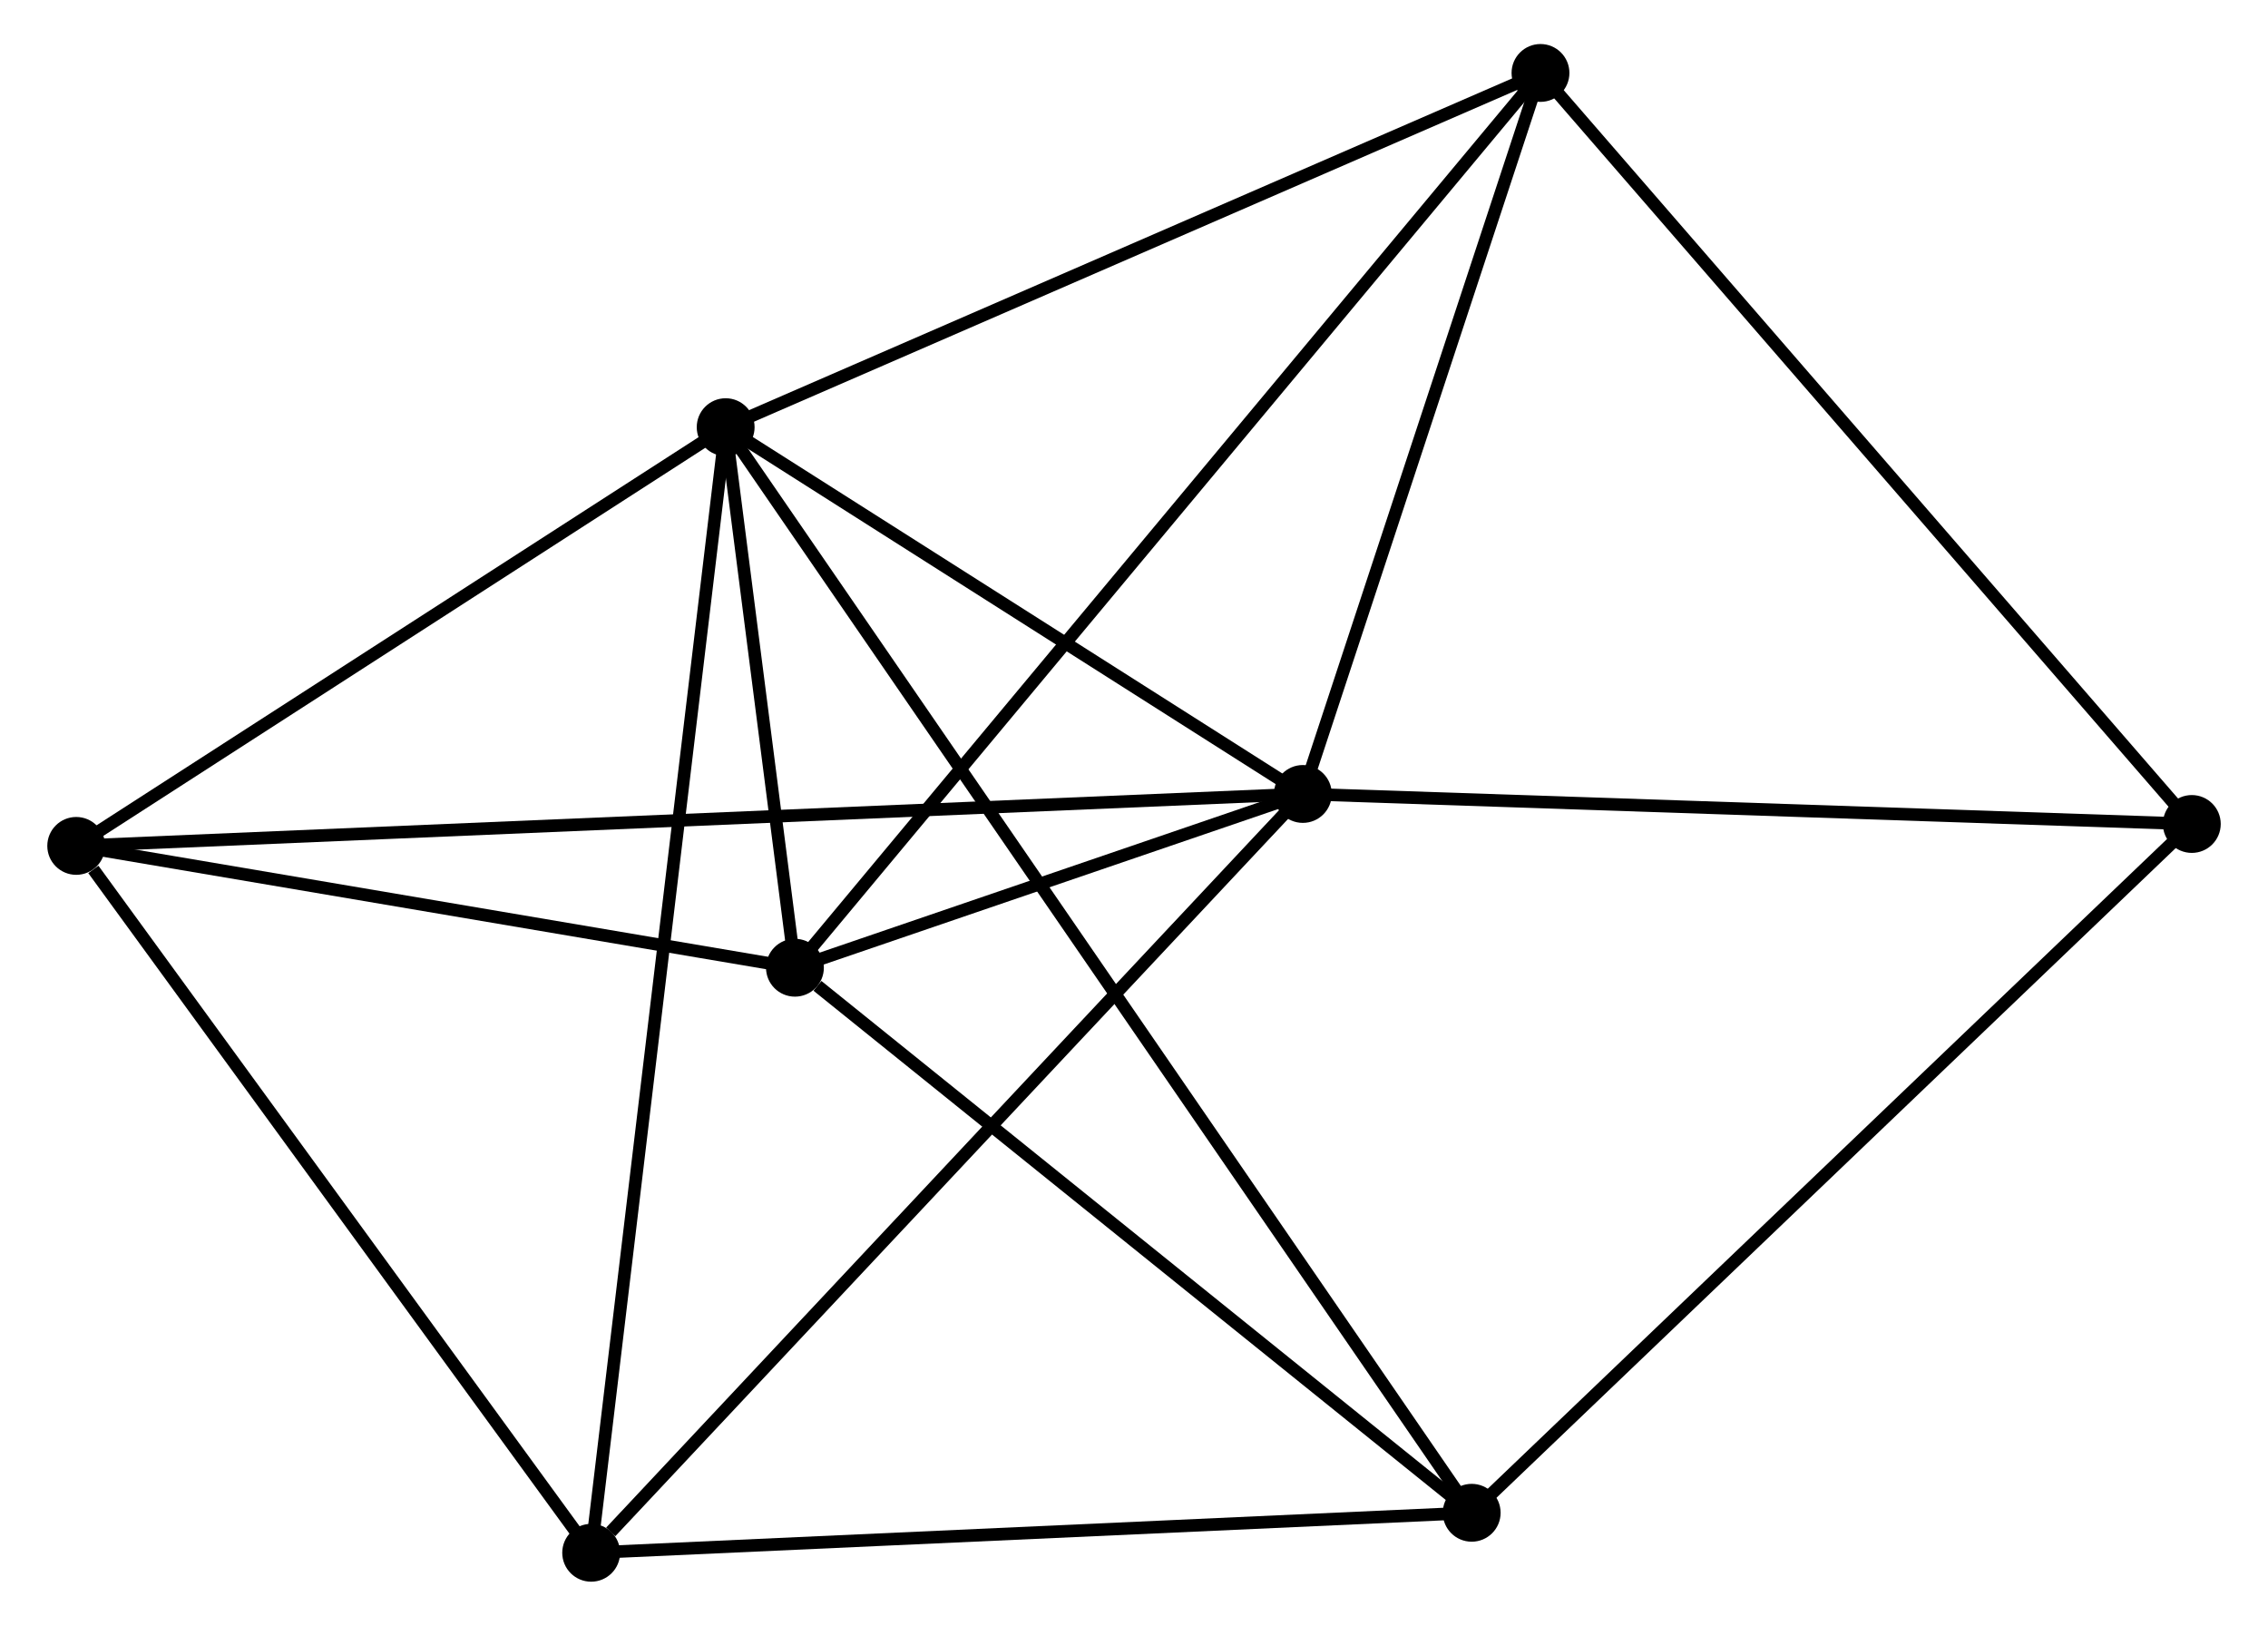 <?xml version="1.0" encoding="UTF-8" standalone="no"?>
<!DOCTYPE svg PUBLIC "-//W3C//DTD SVG 1.1//EN"
 "http://www.w3.org/Graphics/SVG/1.1/DTD/svg11.dtd">
<!-- Generated by graphviz version 2.36.0 (20140111.2315)
 -->
<!-- Title: %3 Pages: 1 -->
<svg width="180pt" height="129pt"
 viewBox="0.00 0.00 179.84 129.26" xmlns="http://www.w3.org/2000/svg" xmlns:xlink="http://www.w3.org/1999/xlink">
<g id="graph0" class="graph" transform="scale(1 1) rotate(0) translate(4 125.262)">
<title>%3</title>
<!-- 0 -->
<g id="node1" class="node"><title>0</title>
<ellipse fill="black" stroke="black" cx="53.447" cy="-91.297" rx="1.8" ry="1.8"/>
</g>
<!-- 1 -->
<g id="node2" class="node"><title>1</title>
<ellipse fill="black" stroke="black" cx="99.348" cy="-62.134" rx="1.8" ry="1.8"/>
</g>
<!-- 0&#45;&#45;1 -->
<g id="edge1" class="edge"><title>0&#45;&#45;1</title>
<path fill="none" stroke="black" d="M54.974,-90.327C61.943,-85.899 90.69,-67.635 97.768,-63.138"/>
</g>
<!-- 2 -->
<g id="node3" class="node"><title>2</title>
<ellipse fill="black" stroke="black" cx="58.956" cy="-48.318" rx="1.8" ry="1.8"/>
</g>
<!-- 0&#45;&#45;2 -->
<g id="edge2" class="edge"><title>0&#45;&#45;2</title>
<path fill="none" stroke="black" d="M53.684,-89.451C54.59,-82.381 57.833,-57.085 58.727,-50.11"/>
</g>
<!-- 3 -->
<g id="node4" class="node"><title>3</title>
<ellipse fill="black" stroke="black" cx="112.775" cy="-4.98" rx="1.8" ry="1.8"/>
</g>
<!-- 0&#45;&#45;3 -->
<g id="edge3" class="edge"><title>0&#45;&#45;3</title>
<path fill="none" stroke="black" d="M54.477,-89.799C61.678,-79.322 104.423,-17.131 111.717,-6.52"/>
</g>
<!-- 4 -->
<g id="node5" class="node"><title>4</title>
<ellipse fill="black" stroke="black" cx="118.246" cy="-119.462" rx="1.8" ry="1.8"/>
</g>
<!-- 0&#45;&#45;4 -->
<g id="edge4" class="edge"><title>0&#45;&#45;4</title>
<path fill="none" stroke="black" d="M55.317,-92.11C64.779,-96.223 107.303,-114.706 116.492,-118.699"/>
</g>
<!-- 5 -->
<g id="node6" class="node"><title>5</title>
<ellipse fill="black" stroke="black" cx="1.8" cy="-58.004" rx="1.8" ry="1.8"/>
</g>
<!-- 0&#45;&#45;5 -->
<g id="edge5" class="edge"><title>0&#45;&#45;5</title>
<path fill="none" stroke="black" d="M51.729,-90.189C43.888,-85.135 11.542,-64.284 3.578,-59.15"/>
</g>
<!-- 6 -->
<g id="node7" class="node"><title>6</title>
<ellipse fill="black" stroke="black" cx="42.751" cy="-1.8" rx="1.8" ry="1.8"/>
</g>
<!-- 0&#45;&#45;6 -->
<g id="edge6" class="edge"><title>0&#45;&#45;6</title>
<path fill="none" stroke="black" d="M53.224,-89.428C51.832,-77.781 44.362,-15.276 42.974,-3.659"/>
</g>
<!-- 1&#45;&#45;2 -->
<g id="edge7" class="edge"><title>1&#45;&#45;2</title>
<path fill="none" stroke="black" d="M97.612,-61.54C91.089,-59.309 68.054,-51.43 61.015,-49.022"/>
</g>
<!-- 1&#45;&#45;4 -->
<g id="edge8" class="edge"><title>1&#45;&#45;4</title>
<path fill="none" stroke="black" d="M99.977,-64.041C102.846,-72.745 114.681,-108.649 117.595,-117.489"/>
</g>
<!-- 1&#45;&#45;5 -->
<g id="edge9" class="edge"><title>1&#45;&#45;5</title>
<path fill="none" stroke="black" d="M97.31,-62.047C84.615,-61.51 16.488,-58.626 3.826,-58.09"/>
</g>
<!-- 1&#45;&#45;6 -->
<g id="edge10" class="edge"><title>1&#45;&#45;6</title>
<path fill="none" stroke="black" d="M97.949,-60.642C90.187,-52.368 52.468,-12.158 44.309,-3.461"/>
</g>
<!-- 7 -->
<g id="node8" class="node"><title>7</title>
<ellipse fill="black" stroke="black" cx="170.043" cy="-59.747" rx="1.8" ry="1.8"/>
</g>
<!-- 1&#45;&#45;7 -->
<g id="edge11" class="edge"><title>1&#45;&#45;7</title>
<path fill="none" stroke="black" d="M101.387,-62.065C111.711,-61.716 158.104,-60.15 168.129,-59.812"/>
</g>
<!-- 2&#45;&#45;3 -->
<g id="edge12" class="edge"><title>2&#45;&#45;3</title>
<path fill="none" stroke="black" d="M60.747,-46.876C69.064,-40.179 103.836,-12.179 111.342,-6.134"/>
</g>
<!-- 2&#45;&#45;4 -->
<g id="edge13" class="edge"><title>2&#45;&#45;4</title>
<path fill="none" stroke="black" d="M60.194,-49.804C67.91,-59.062 109.318,-108.749 117.014,-117.984"/>
</g>
<!-- 2&#45;&#45;5 -->
<g id="edge14" class="edge"><title>2&#45;&#45;5</title>
<path fill="none" stroke="black" d="M57.054,-48.64C48.377,-50.111 12.581,-56.177 3.767,-57.671"/>
</g>
<!-- 3&#45;&#45;6 -->
<g id="edge15" class="edge"><title>3&#45;&#45;6</title>
<path fill="none" stroke="black" d="M110.755,-4.889C100.529,-4.424 54.577,-2.337 44.647,-1.886"/>
</g>
<!-- 3&#45;&#45;7 -->
<g id="edge16" class="edge"><title>3&#45;&#45;7</title>
<path fill="none" stroke="black" d="M114.191,-6.334C122.045,-13.845 160.212,-50.345 168.467,-58.239"/>
</g>
<!-- 4&#45;&#45;7 -->
<g id="edge17" class="edge"><title>4&#45;&#45;7</title>
<path fill="none" stroke="black" d="M119.526,-117.986C126.63,-109.796 161.151,-69.999 168.617,-61.391"/>
</g>
<!-- 5&#45;&#45;6 -->
<g id="edge18" class="edge"><title>5&#45;&#45;6</title>
<path fill="none" stroke="black" d="M3.163,-56.134C9.491,-47.449 35.949,-11.136 41.661,-3.296"/>
</g>
</g>
</svg>
